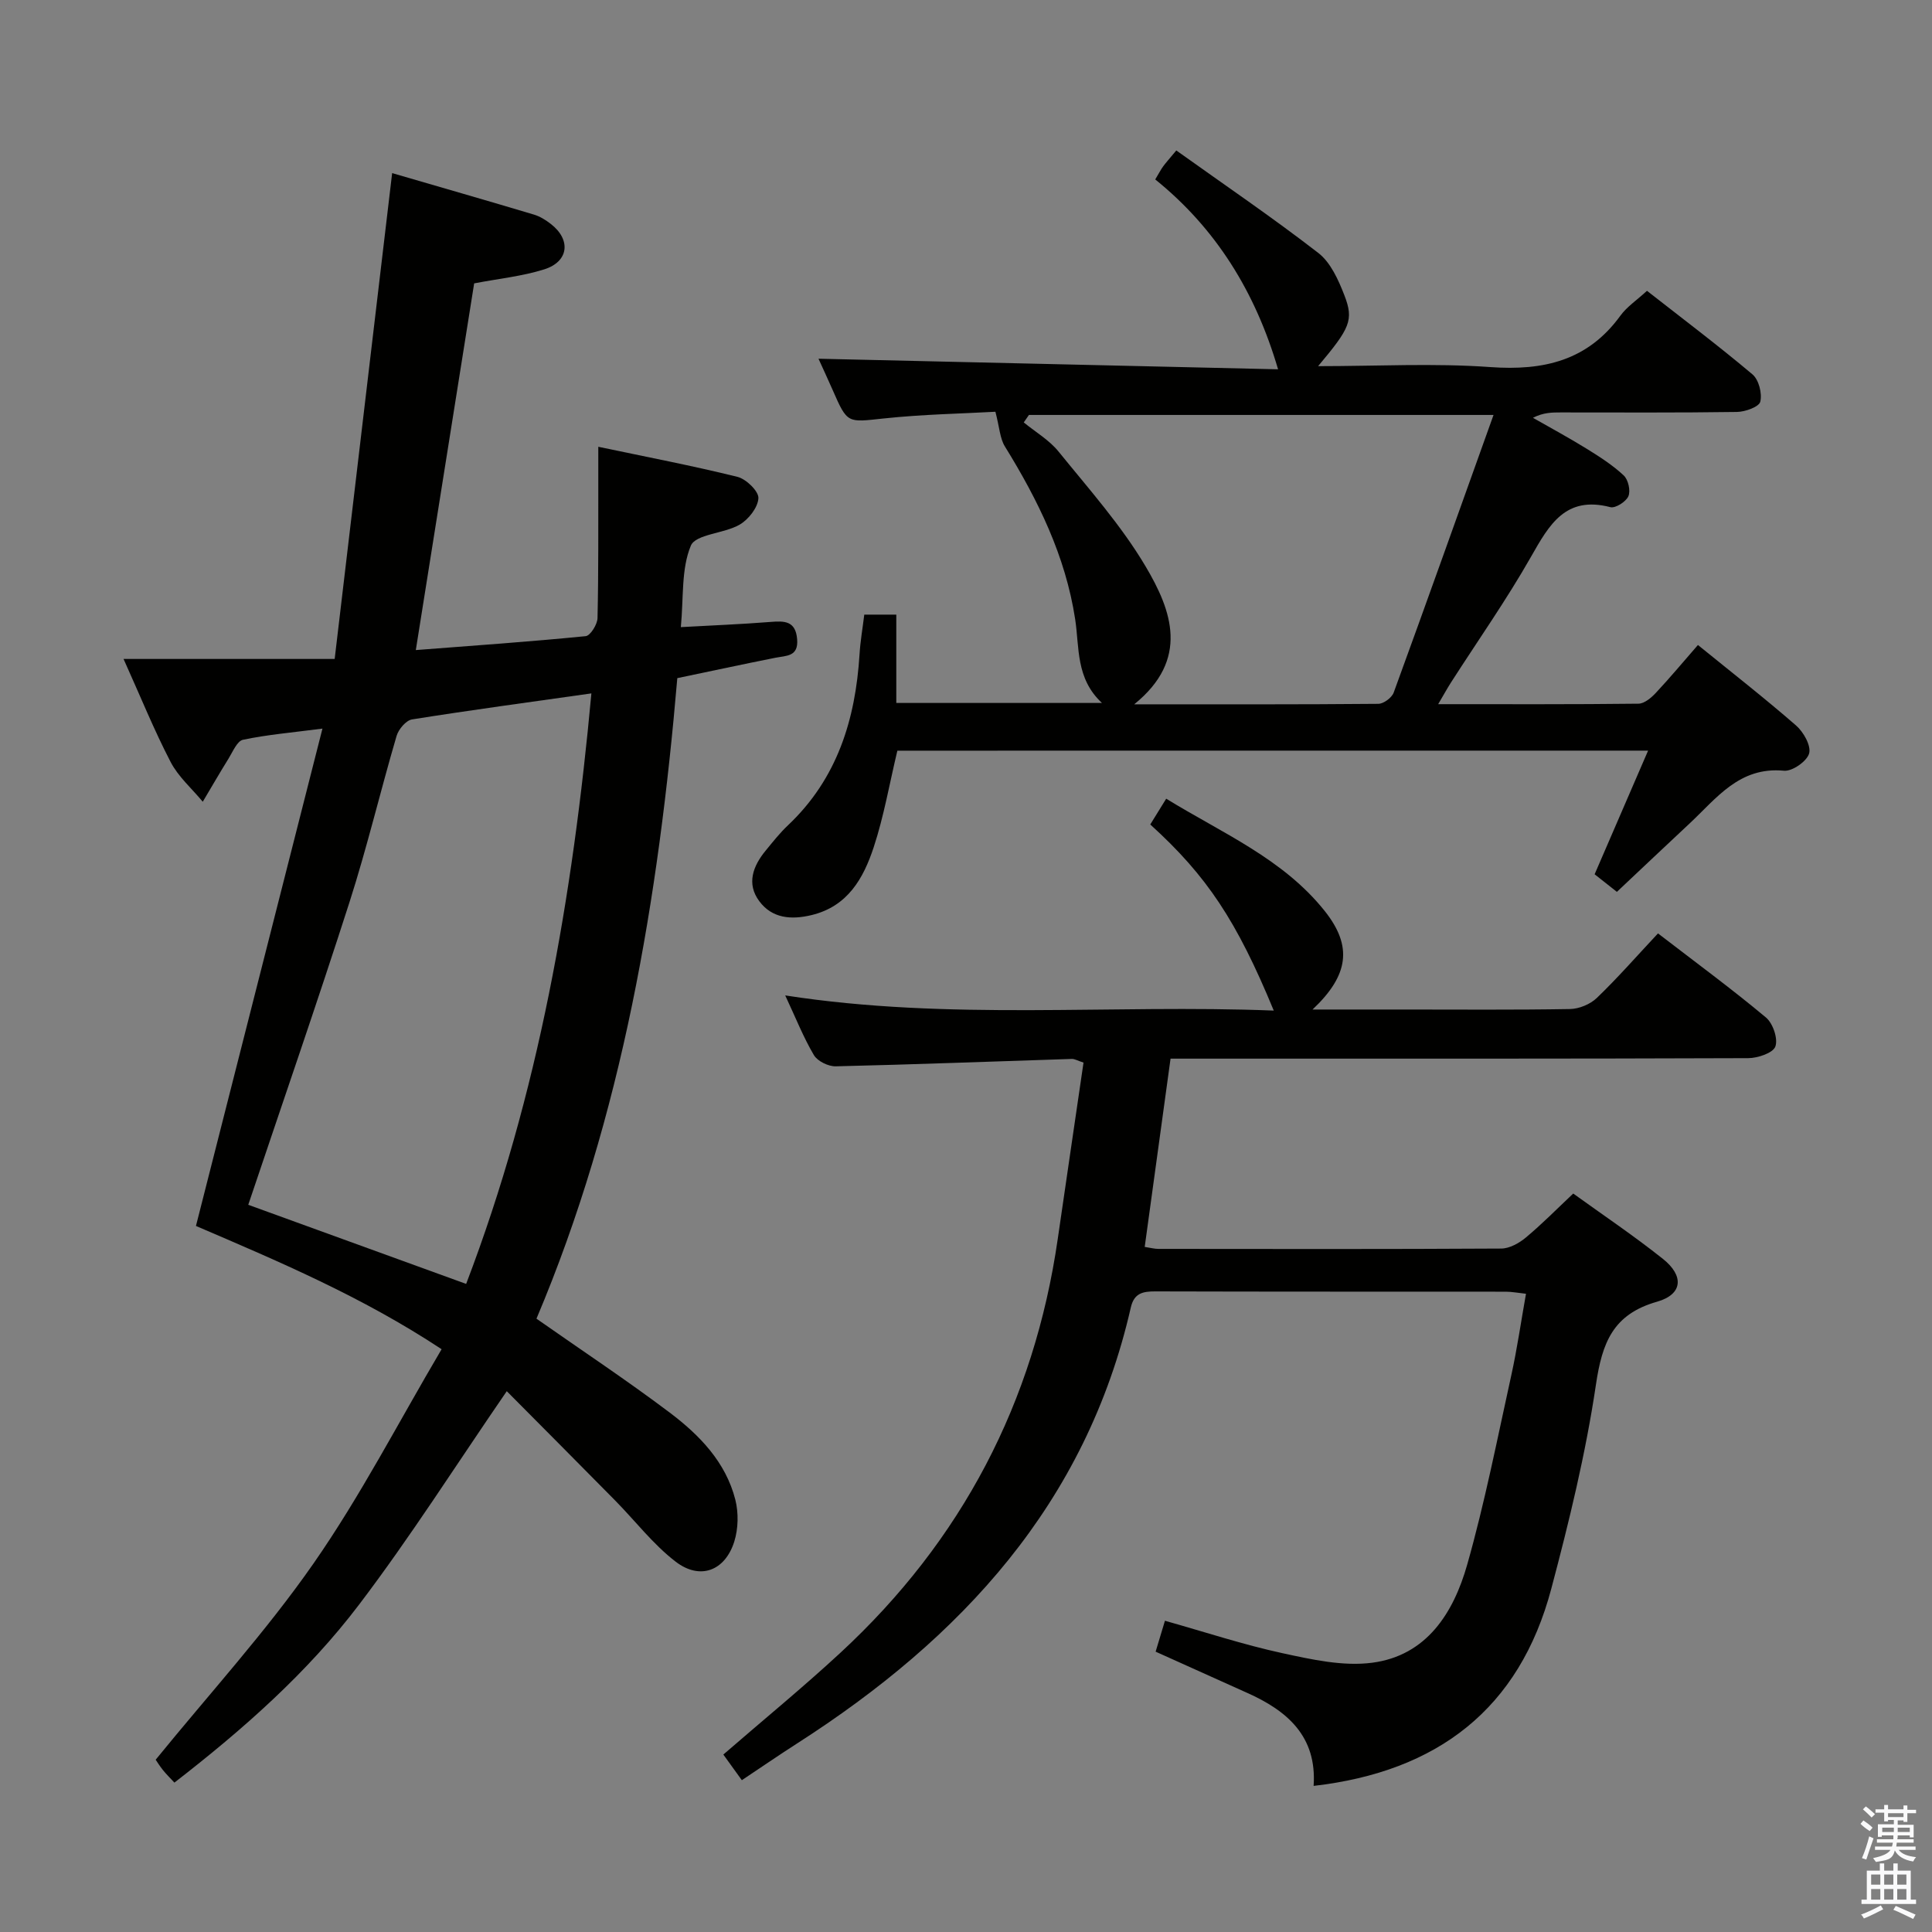 <svg enable-background="new 0 0 400 400" viewBox="0 0 400 400" xmlns="http://www.w3.org/2000/svg"><rect x="0" y="0" width="400" height="400" fill="#808080" stroke="none"/><path d="m385.2 377.6.6-.7c.6.4 1.3.9 1.9 1.5l-.6.7c-.8-.5-1.4-1-1.9-1.5zm.3 7.1c.6-1.4 1.1-2.9 1.5-4.5.3.1.6.3.9.4-.5 1.4-1 2.9-1.5 4.4zm.2-10.1.6-.6c.7.5 1.3 1.1 1.9 1.6l-.7.7c-.6-.6-1.2-1.2-1.8-1.7zm8.4-.8h.8v.9h1.8v.7h-1.8v1.8h-.8v-.3h-1.2v.9h3.3v2.6h-.8v-.4h-2.5c0 .3 0 .6-.1.8h3.4v.7h-3.5c0 .3-.1.6-.1.8h4v.7h-3.5c.7.9 1.9 1.3 3.6 1.5-.2.2-.4.5-.6.9-1.9-.3-3.2-1.1-3.8-2.3-.5 2.1-1.8 2-3.9 2.4-.2-.3-.4-.5-.6-.8 1.9-.4 3.1-.9 3.6-1.7h-3.2v-.7h3.5c.1-.2.1-.5.2-.8h-3.3v-.7h3.4c0-.2 0-.5 0-.8h-2.4v.3h-.8v-2.6h3.3v-.9h-1.2v.3h-.8v-1.8h-1.8v-.7h1.8v-.9h.8v.9h3.2zm-4.4 5.5h2.4c0-.3 0-.6 0-.9h-2.4zm1.2-3.1h3.2v-.8h-3.2zm4.4 2.2h-2.4v.9h2.5v-.9z" fill="#fafafb"/><path d="m389.2 385.8h.9v1.5h1.9v-1.5h.9v1.5h2.7v6h1.1v.9h-11.3v-.9h1.1v-6h2.7zm.2 8.7.5.8c-1.2.6-2.5 1.3-4 1.9-.2-.3-.3-.6-.6-.8 1.6-.6 3-1.3 4.1-1.9zm-2-4.3h1.9v-2.1h-1.9zm0 3.1h1.9v-2.2h-1.9zm2.7-3.1h1.9v-2.1h-1.9zm0 3.1h1.9v-2.2h-1.9zm2.4 1.3c1.4.6 2.7 1.2 4.1 1.8l-.5.9c-1.5-.7-2.8-1.4-4.1-1.9zm2.2-6.5h-1.9v2.1h1.9zm-1.9 5.2h1.9v-2.2h-1.9z" fill="#fafafb"/><g fill="#010100"><path d="m40.57 253.82c8.71-34.25 17.32-68.1 26.19-102.97-6.39.83-11.48 1.26-16.45 2.31-1.21.25-2.1 2.45-2.97 3.86-1.84 2.96-3.58 5.98-5.36 8.97-2.26-2.73-5.07-5.17-6.66-8.24-3.42-6.58-6.21-13.49-9.74-21.32h43.71c3.99-33.76 7.9-66.8 11.9-100.59 9.81 2.86 19.6 5.67 29.36 8.59 1.24.37 2.44 1.12 3.48 1.93 4.24 3.27 3.75 7.8-1.36 9.41-4.53 1.43-9.36 1.91-14.5 2.9-3.98 25.01-7.98 50.15-12.08 75.92 12.1-.93 23.65-1.74 35.17-2.88.97-.1 2.42-2.43 2.45-3.75.22-9.66.14-19.32.16-28.98 0-1.95 0-3.91 0-6.48 10.06 2.12 19.5 3.92 28.82 6.23 1.8.45 4.4 2.97 4.33 4.41-.1 1.94-2.06 4.43-3.9 5.49-3.23 1.86-9.09 1.95-10.09 4.35-2.01 4.82-1.48 10.69-2.07 16.86 6.4-.36 12.45-.59 18.49-1.07 2.94-.24 5.28-.27 5.59 3.59.29 3.61-2.22 3.37-4.49 3.82-6.66 1.32-13.29 2.76-20.32 4.22-3.9 45.69-11.36 90.54-29.16 132.62 9.48 6.64 18.75 12.78 27.61 19.46 6.14 4.63 11.58 10.23 13.56 18.01.69 2.73.62 6.01-.22 8.69-1.92 6.06-7.08 8.02-12.13 4.15-4.68-3.59-8.37-8.45-12.55-12.69-7.55-7.66-15.14-15.28-22.42-22.61-10.54 15.34-19.97 30.22-30.58 44.19-10.69 14.09-23.97 25.8-38.23 36.85-.88-.95-1.68-1.73-2.37-2.59-.72-.9-1.33-1.89-1.51-2.15 11.12-13.67 22.82-26.48 32.66-40.6 9.74-13.98 17.61-29.27 26.54-44.39-16.54-10.92-33.78-18.19-50.86-25.52zm10.83-4.38c14.73 5.35 29.77 10.81 45.11 16.38 15.03-39.36 22.06-80.13 25.93-122.26-12.89 1.83-25.04 3.46-37.14 5.39-1.24.2-2.79 2.04-3.19 3.41-3.36 11.44-6.11 23.07-9.75 34.42-6.68 20.81-13.84 41.47-20.96 62.66z"/><path d="m239.26 341.96c.62-2.06 1.22-4.03 1.93-6.4 8.38 2.36 16.25 4.96 24.31 6.71 6.09 1.32 12.57 2.77 18.6 1.98 11.3-1.48 16.84-10.36 19.66-20.28 3.66-12.89 6.24-26.1 9.13-39.2 1.21-5.47 2-11.03 3.05-16.91-1.68-.18-2.95-.43-4.22-.43-24.17-.02-48.33.01-72.5-.06-2.62-.01-4.42.36-5.1 3.34-9.26 40.6-35.16 68.49-69.07 90.24-3.76 2.41-7.44 4.94-11.46 7.62-1.43-1.99-2.66-3.69-3.83-5.31 8.28-7.18 16.5-13.91 24.27-21.1 25.09-23.22 40.08-51.81 44.97-85.68 1.75-12.13 3.55-24.26 5.33-36.48-1.23-.4-1.83-.78-2.42-.76-16.29.52-32.57 1.15-48.87 1.53-1.54.04-3.78-1.06-4.53-2.32-2.18-3.69-3.77-7.73-5.94-12.36 33.99 5.28 67.54 1.81 101.15 3.14-7.67-18.58-13.83-27.88-25.57-38.53.94-1.53 1.94-3.13 3.3-5.34 11.62 7.15 24.18 12.42 32.8 23.23 5.83 7.31 5.02 13.32-2.5 20.42h18.79c11.5 0 23 .1 34.5-.1 1.9-.03 4.21-.99 5.57-2.3 4.31-4.14 8.26-8.66 12.66-13.36 8.02 6.17 15.37 11.57 22.35 17.41 1.45 1.21 2.53 4.39 1.95 6.01-.48 1.34-3.66 2.41-5.64 2.41-37.83.14-75.66.1-113.5.1-1.97 0-3.93 0-6.08 0-1.82 13.28-3.58 26.05-5.35 38.98 1.2.18 2.01.41 2.82.41 23.67.02 47.33.07 71-.07 1.72-.01 3.71-1.13 5.1-2.29 3.31-2.76 6.35-5.85 9.8-9.1 6.02 4.35 12.49 8.69 18.57 13.53 4.4 3.5 4.12 7.34-1.2 8.86-9.19 2.61-11.38 8.53-12.67 17.18-2.11 14.23-5.54 28.31-9.24 42.24-6.6 24.89-23.56 37.88-49.21 40.83.71-10.25-5.44-15.55-13.76-19.26-6.2-2.79-12.39-5.59-18.95-8.53z"/><path d="m185.79 155.42c-1.64 6.86-2.79 13.58-4.9 19.99-2.11 6.4-5.35 12.24-12.87 14.05-4.24 1.02-8.17.68-10.82-2.88-2.69-3.61-1.31-7.28 1.33-10.48 1.48-1.8 2.93-3.65 4.62-5.24 10.19-9.63 13.97-21.89 14.81-35.42.16-2.64.62-5.26.98-8.19h6.63v18.29h42.58c-5.45-5.06-4.65-11.43-5.55-17.35-2-13.07-7.68-24.64-14.55-35.76-1.03-1.67-1.11-3.92-1.96-7.18-6.72.38-14.97.52-23.14 1.39-7.52.8-7.48 1.14-10.55-5.88-1.06-2.42-2.18-4.81-2.94-6.49 31.67.73 63.46 1.46 95.15 2.19-4.71-16.08-12.89-29.19-25.43-39.31.78-1.3 1.15-2.03 1.63-2.69.58-.79 1.24-1.52 2.73-3.31 9.88 7.06 19.87 13.85 29.4 21.22 2.55 1.97 4.16 5.57 5.39 8.74 2.01 5.18 1.18 6.82-5.43 14.7 12.17 0 23.97-.65 35.66.19 11.04.79 20.17-1.33 26.93-10.65 1.34-1.84 3.37-3.18 5.5-5.14 7.32 5.73 14.74 11.32 21.84 17.3 1.31 1.1 2.03 3.94 1.62 5.65-.25 1.07-3.12 2.11-4.83 2.13-12.16.18-24.33.1-36.49.1-1.79 0-3.58 0-5.75 1.11 3.73 2.13 7.51 4.17 11.16 6.43 2.67 1.65 5.36 3.38 7.64 5.51.93.87 1.45 3.16.96 4.3-.49 1.13-2.69 2.54-3.74 2.26-9.28-2.41-12.64 3.62-16.42 10.27-5.09 8.95-11.04 17.41-16.6 26.08-.77 1.21-1.46 2.47-2.62 4.44 14.3 0 27.89.06 41.47-.1 1.21-.01 2.63-1.21 3.57-2.21 2.94-3.14 5.69-6.45 8.74-9.94 6.98 5.67 13.8 10.99 20.32 16.67 1.54 1.34 3.14 4.18 2.7 5.78-.45 1.62-3.5 3.75-5.21 3.58-9.25-.89-13.96 5.72-19.57 10.95-4.97 4.64-9.91 9.32-15.02 14.13-1.77-1.4-3.18-2.51-4.61-3.64 3.68-8.52 7.27-16.82 11.07-25.6-52.46.01-104.04.01-155.43.01zm123.43-69.51c-33.03 0-64.61 0-96.19 0-.36.52-.71 1.03-1.07 1.55 2.43 1.99 5.28 3.65 7.21 6.04 6.26 7.73 12.97 15.26 18.01 23.76 5.41 9.12 9.16 19.24-2.35 28.56 17.64 0 34.09.05 50.54-.1 1.1-.01 2.79-1.27 3.18-2.33 6.88-18.85 13.6-37.75 20.67-57.48z"/></g></svg>